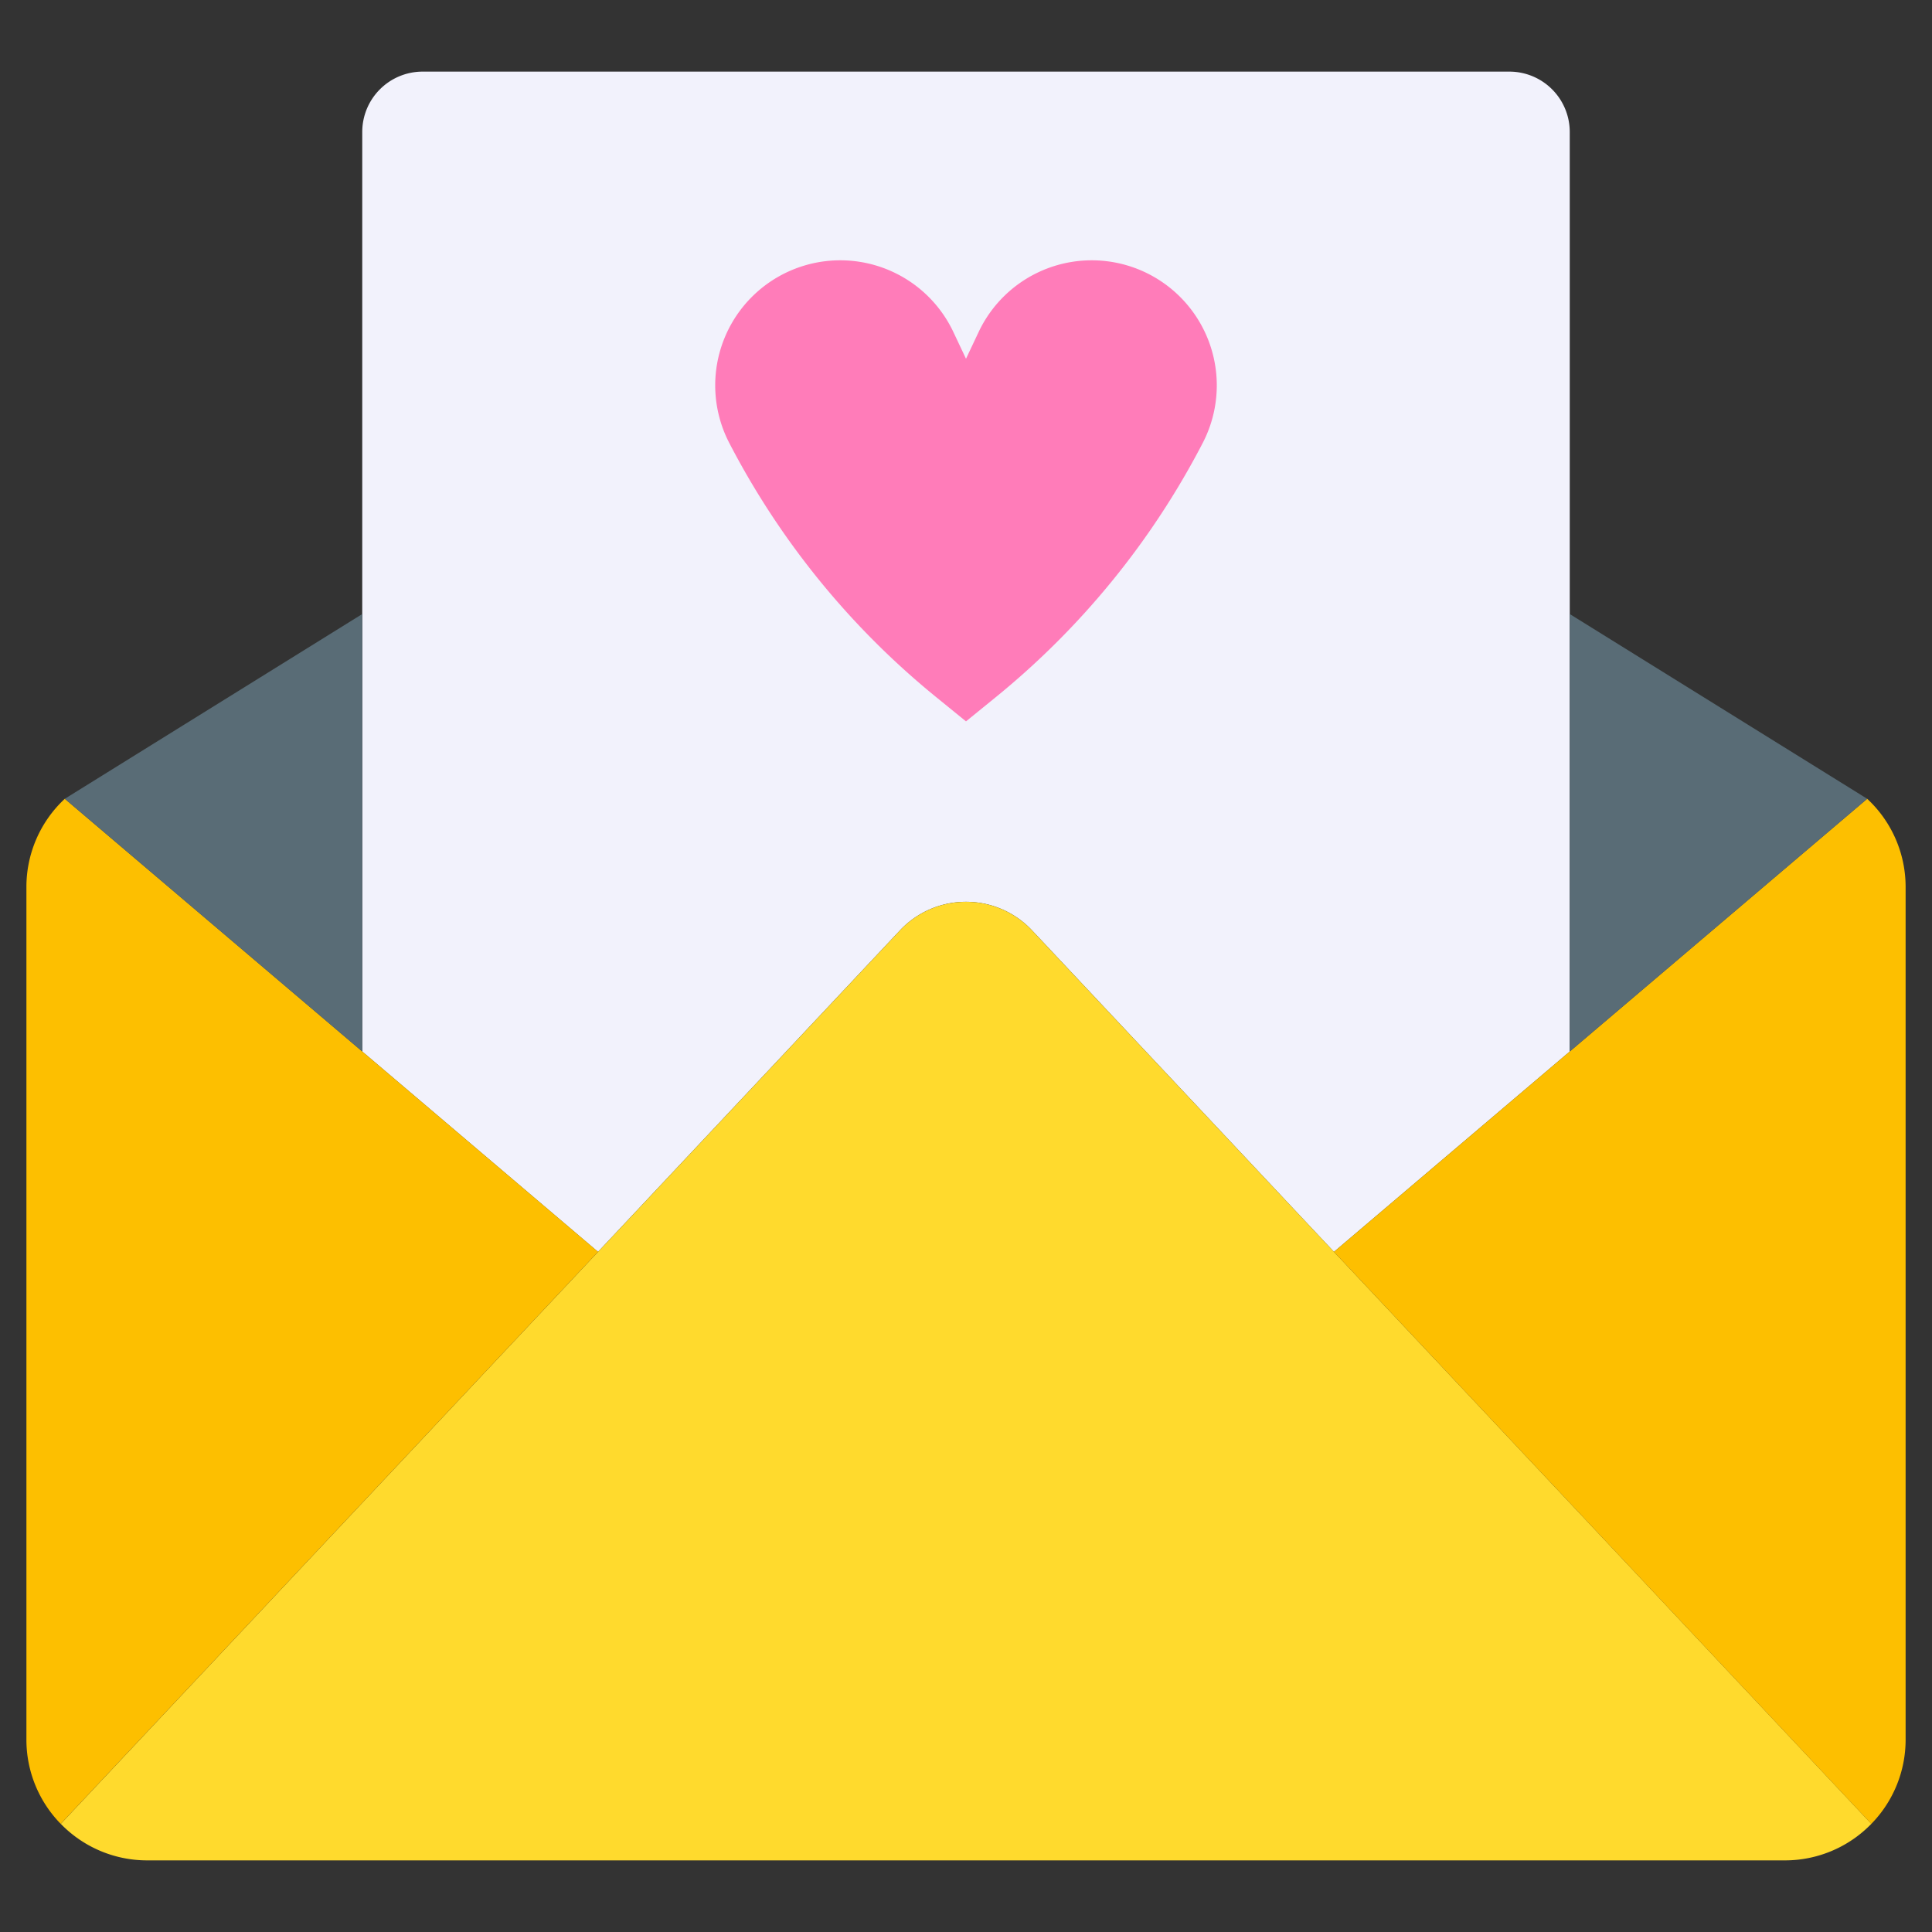 <svg height="512" viewBox="0 0 128 128" width="512" xmlns="http://www.w3.org/2000/svg"><rect x="0" y="0" width="128" height="128" fill="#333333" stroke="none"/><g><path d="m39.621 82.937 20.006-21.3a6 6 0 0 1 8.746 0l35.627 37.931-15.621-16.631 15.621-13.272v-60.92a4 4 0 0 0 -4-4h-72a4 4 0 0 0 -4 4v60.92z" fill="#f2f2fc"/><path d="m59.627 61.64-55.6 59.195a7.971 7.971 0 0 0 5.727 2.42h108.5a7.973 7.973 0 0 0 5.727-2.42l-55.608-59.195a6 6 0 0 0 -8.746 0z" fill="#ffda2d"/><path d="m1.75 58.761v56.494a7.969 7.969 0 0 0 2.273 5.58l35.6-37.9-35.33-30.013a7.971 7.971 0 0 0 -2.543 5.839z" fill="#fdbf00"/><path d="m123.706 52.922-35.327 30.015 35.6 37.9a7.973 7.973 0 0 0 2.273-5.58v-56.496a7.968 7.968 0 0 0 -2.546-5.839z" fill="#fdbf00"/><path d="m74.753 17.608a8.285 8.285 0 0 0 -9.915 4.386l-.838 1.775-.838-1.775a8.285 8.285 0 0 0 -9.915-4.386 8.286 8.286 0 0 0 -4.933 11.736 53.34 53.34 0 0 0 13.727 16.856l1.959 1.593 1.959-1.593a53.354 53.354 0 0 0 13.727-16.856 8.286 8.286 0 0 0 -4.933-11.736z" fill="#ff7cb9"/><g fill="#596c76"><path d="m4.293 52.922 19.707-12.24v28.983z"/><path d="m123.706 52.922-19.706-12.24v28.983z"/></g></g></svg>